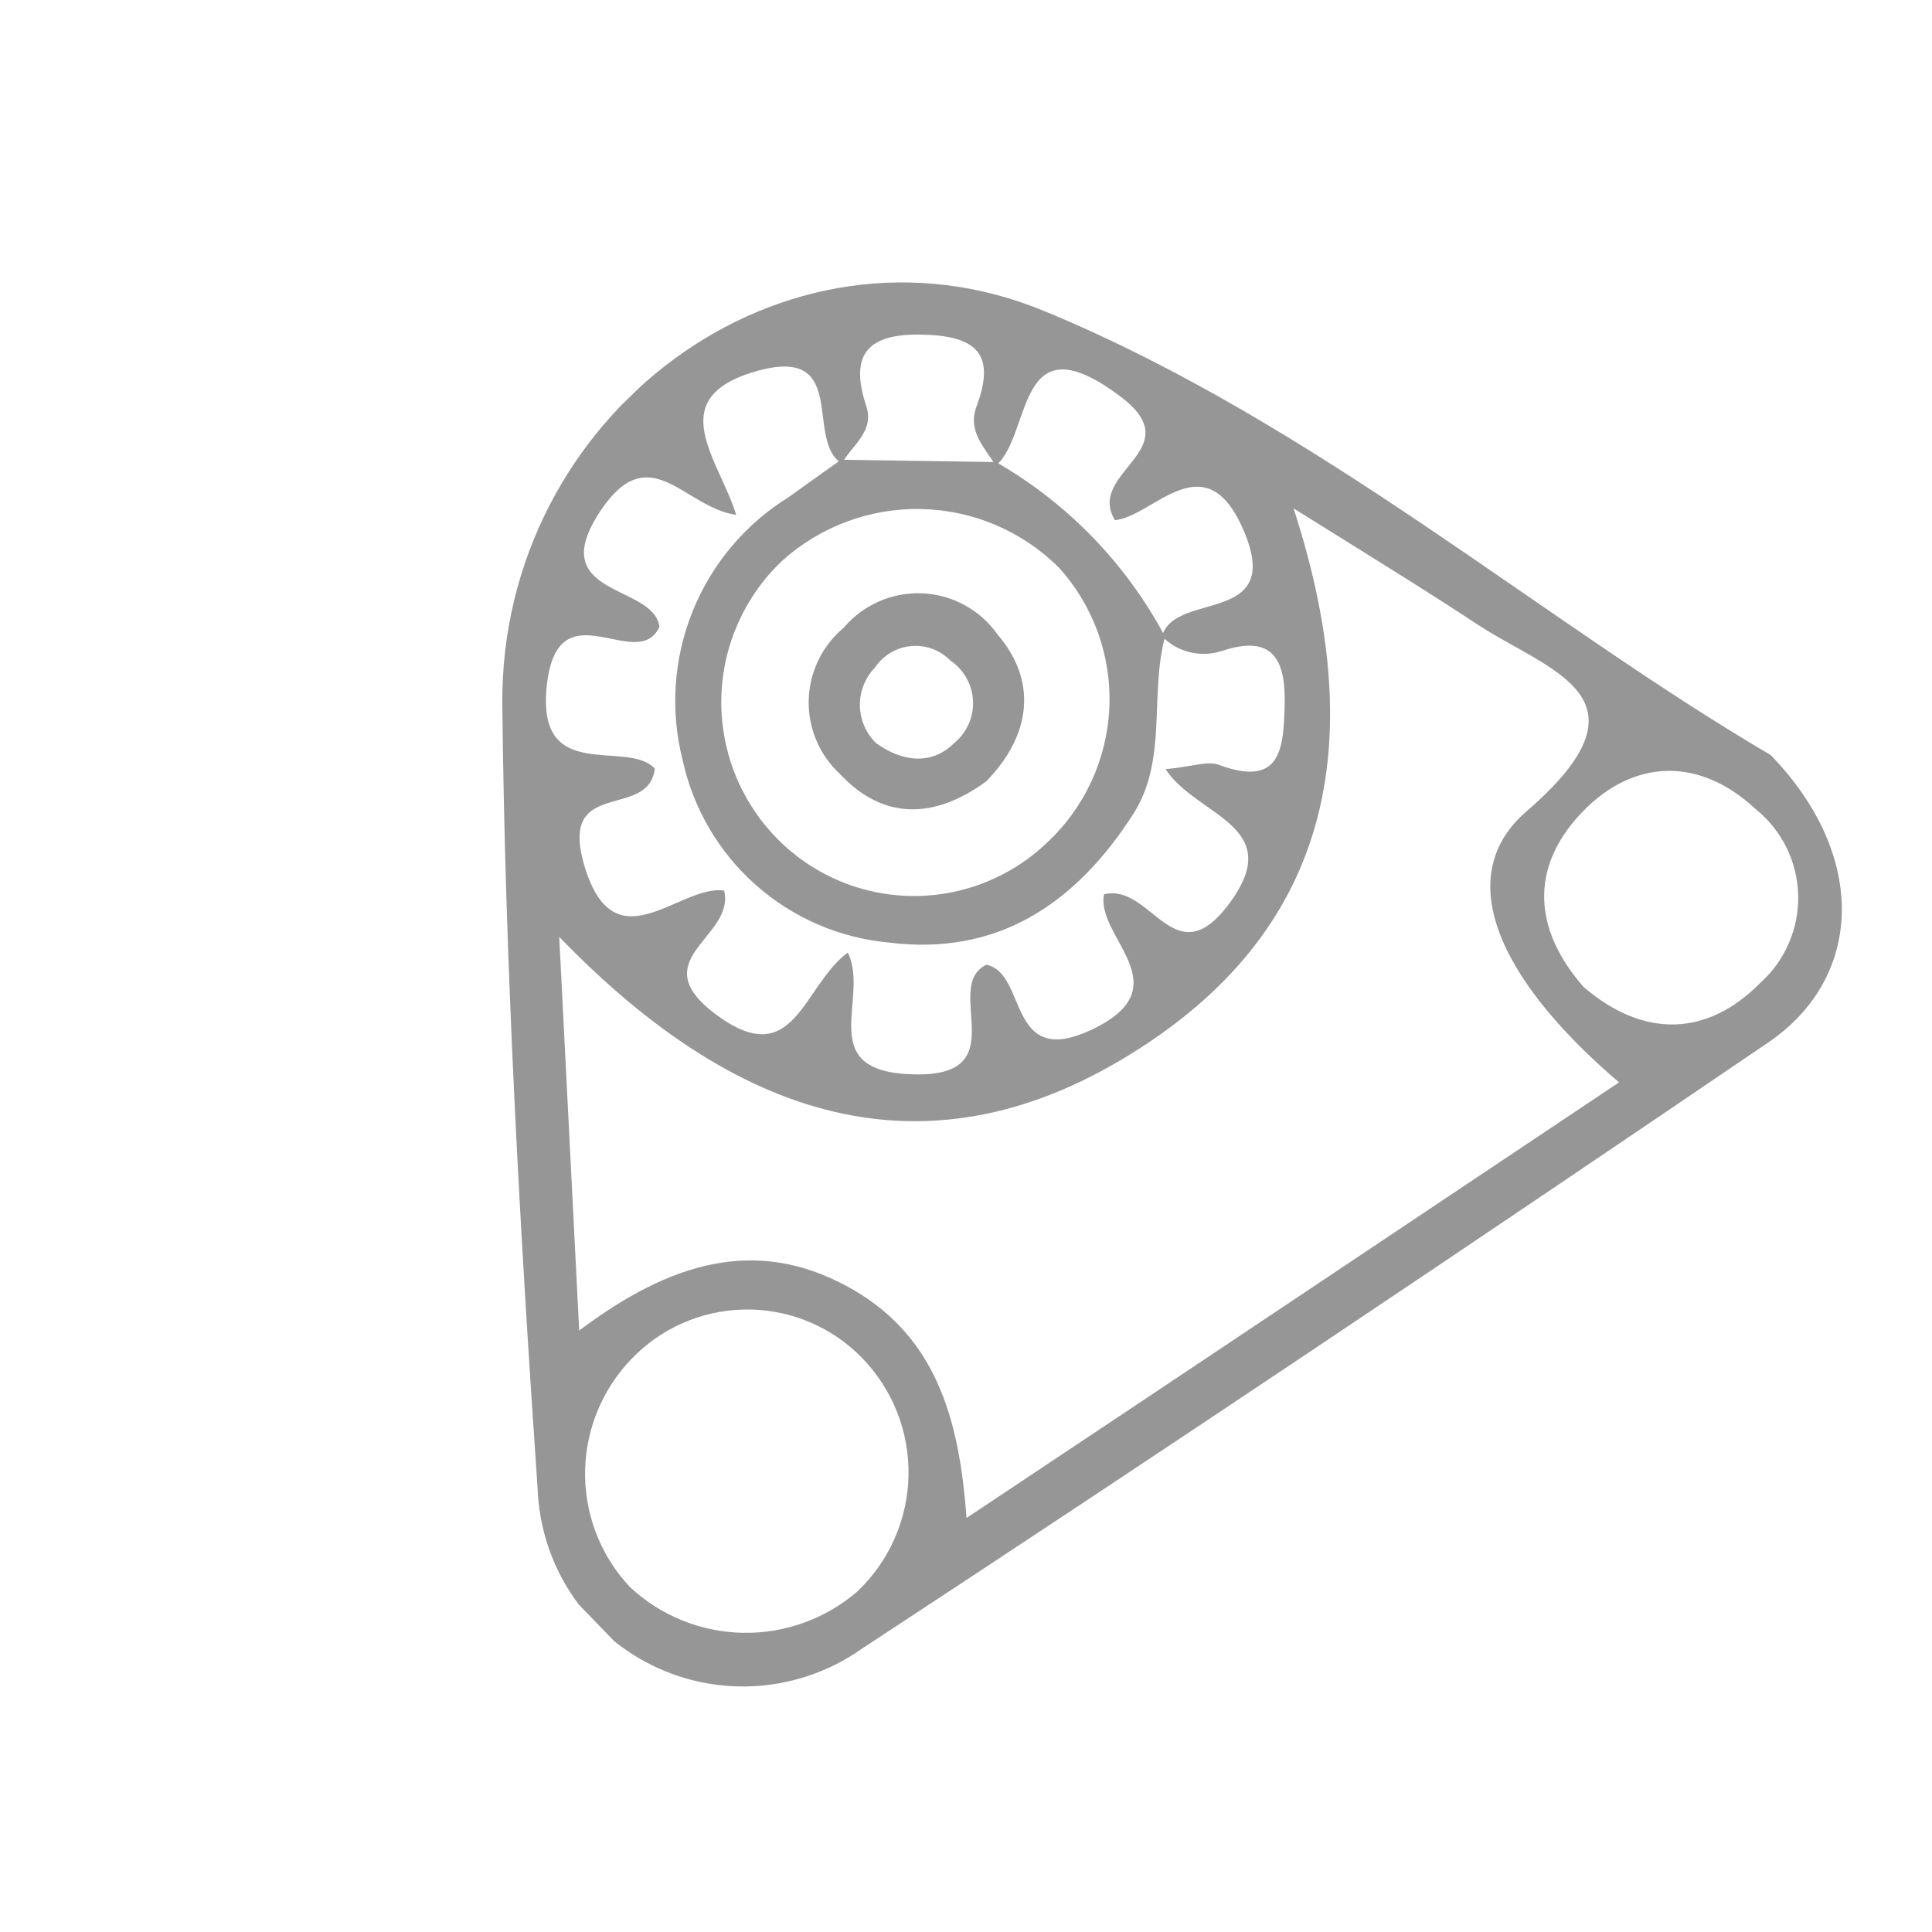 <svg width="81" height="81" viewBox="0 0 81 81" fill="none" xmlns="http://www.w3.org/2000/svg">
<g clip-path="url(#clip0_25_3471)">
<path d="M74.236 31.654C78.361 35.916 78.094 41.011 74.139 43.704C61.53 52.275 48.864 60.773 36.13 69.126C34.86 70.022 33.374 70.558 31.826 70.68C30.279 70.801 28.727 70.503 27.336 69.817C25.945 69.13 24.765 68.081 23.921 66.779C23.077 65.478 22.6 63.972 22.54 62.421C21.789 51.476 21.176 40.468 21.059 29.518C20.97 17.421 32.82 8.506 43.785 13.043C55.187 17.751 64.659 26.043 74.236 31.654ZM41.749 19.523C41.286 18.766 40.554 18.083 40.94 17.044C41.778 14.814 40.911 14.079 38.662 14.029C36.412 13.979 35.59 14.817 36.317 17.021C36.674 18.094 35.727 18.656 35.295 19.428C33.732 18.488 35.617 14.508 31.799 15.537C27.712 16.655 30.142 19.239 30.866 21.587C28.679 21.279 27.244 18.314 25.171 21.425C22.773 25.037 27.399 24.461 27.649 26.275C26.742 28.273 23.43 24.586 22.935 28.653C22.422 32.95 26.271 30.956 27.454 32.222C27.194 34.36 23.603 32.645 24.418 35.997C25.637 40.689 28.453 37.056 30.36 37.338C30.839 39.3 26.936 40.198 29.969 42.496C33.309 45.022 33.631 41.349 35.545 39.937C36.486 41.863 34.09 44.919 38.256 45.042C42.66 45.191 39.458 41.383 41.349 40.447C43.096 40.784 42.19 44.866 45.782 43.163C49.585 41.355 45.92 39.285 46.289 37.495C48.259 37.007 49.217 40.917 51.474 37.966C54.034 34.61 50.181 34.253 48.867 32.249C49.987 32.144 50.611 31.895 51.084 32.061C53.679 33.025 53.814 31.447 53.86 29.558C53.907 27.67 53.377 26.579 51.238 27.289C50.802 27.433 50.335 27.453 49.889 27.346C49.444 27.238 49.037 27.007 48.717 26.679C49.24 24.755 53.845 26.241 52.146 22.254C50.53 18.457 48.362 21.661 46.744 21.809C45.516 19.777 49.931 18.866 46.998 16.642C42.547 13.275 43.293 18.227 41.749 19.523ZM54.232 21.314C57.33 30.825 55.923 38.469 48.233 43.656C39.346 49.661 31.115 47.23 23.446 39.277L24.283 55.785C28.119 52.895 31.67 51.884 35.444 53.891C39.218 55.897 40.218 59.425 40.521 63.642C49.881 57.421 58.811 51.432 67.879 45.379C62.732 40.985 60.901 36.701 63.99 34.024C69.531 29.243 64.998 28.169 62.002 26.218C59.734 24.725 57.414 23.297 54.232 21.314ZM35.947 66.722C36.607 66.094 37.137 65.341 37.505 64.507C37.873 63.674 38.071 62.775 38.09 61.865C38.108 60.954 37.945 60.049 37.611 59.202C37.276 58.355 36.777 57.583 36.142 56.931C34.913 55.668 33.237 54.94 31.474 54.903C29.711 54.865 28.004 55.522 26.719 56.732C26.055 57.356 25.52 58.105 25.145 58.935C24.77 59.765 24.562 60.661 24.533 61.572C24.504 62.482 24.655 63.389 24.977 64.241C25.298 65.092 25.785 65.872 26.408 66.535C27.694 67.738 29.379 68.422 31.14 68.456C32.9 68.49 34.612 67.873 35.947 66.722ZM66.396 41.382C68.969 43.586 71.626 43.412 73.791 41.217C74.311 40.754 74.722 40.183 74.998 39.544C75.274 38.906 75.408 38.215 75.389 37.52C75.371 36.824 75.201 36.142 74.892 35.519C74.583 34.897 74.141 34.35 73.599 33.916C71.263 31.737 68.478 31.779 66.289 34.096C64.101 36.413 64.316 39.013 66.396 41.382Z" fill="#969696"/>
<path d="M35.262 19.276L41.759 19.372C44.763 21.098 47.22 23.636 48.846 26.695C48.184 29.137 48.968 31.84 47.515 34.125C45.108 37.873 41.846 40.094 37.254 39.516C35.19 39.323 33.24 38.479 31.689 37.105C30.137 35.731 29.063 33.898 28.621 31.872C28.091 29.798 28.239 27.607 29.042 25.62C29.845 23.633 31.262 21.955 33.086 20.829C33.802 20.321 34.525 19.791 35.262 19.276ZM44.395 23.798C42.864 22.271 40.804 21.392 38.641 21.341C36.478 21.291 34.377 22.074 32.773 23.529C31.21 25.019 30.3 27.067 30.243 29.225C30.186 31.383 30.987 33.475 32.469 35.042C33.199 35.815 34.074 36.435 35.044 36.868C36.015 37.301 37.062 37.537 38.125 37.563C39.188 37.589 40.245 37.405 41.237 37.02C42.229 36.636 43.135 36.059 43.903 35.323C45.482 33.849 46.418 31.814 46.51 29.658C46.602 27.502 45.843 25.397 44.395 23.798Z" fill="#969696"/>
<path d="M41.35 32.758C39.203 34.326 37.052 34.422 35.204 32.438C34.78 32.044 34.445 31.564 34.221 31.03C33.997 30.496 33.889 29.92 33.906 29.341C33.922 28.762 34.061 28.193 34.314 27.672C34.567 27.15 34.928 26.689 35.373 26.317C35.775 25.842 36.281 25.465 36.852 25.215C37.422 24.965 38.042 24.849 38.664 24.875C39.286 24.902 39.893 25.07 40.439 25.368C40.986 25.666 41.457 26.084 41.816 26.592C43.506 28.559 43.237 30.819 41.35 32.758ZM36.74 31.164C37.837 31.946 39.054 32.087 39.993 31.165C40.256 30.951 40.466 30.679 40.605 30.37C40.745 30.061 40.809 29.723 40.794 29.384C40.778 29.046 40.684 28.716 40.517 28.421C40.351 28.126 40.117 27.874 39.836 27.686C39.624 27.471 39.367 27.306 39.084 27.202C38.8 27.099 38.497 27.059 38.197 27.087C37.896 27.115 37.605 27.209 37.345 27.362C37.085 27.516 36.863 27.725 36.693 27.975C36.486 28.187 36.322 28.438 36.212 28.714C36.102 28.989 36.047 29.284 36.051 29.58C36.056 29.877 36.119 30.169 36.237 30.441C36.355 30.713 36.526 30.959 36.74 31.164Z" fill="#969696"/>
</g>
<defs>
<clipPath id="clip0_25_3471">
<rect width="52.763" height="60.678" fill="white" transform="translate(43.603) rotate(45.939)"/>
</clipPath>
</defs>
</svg>

